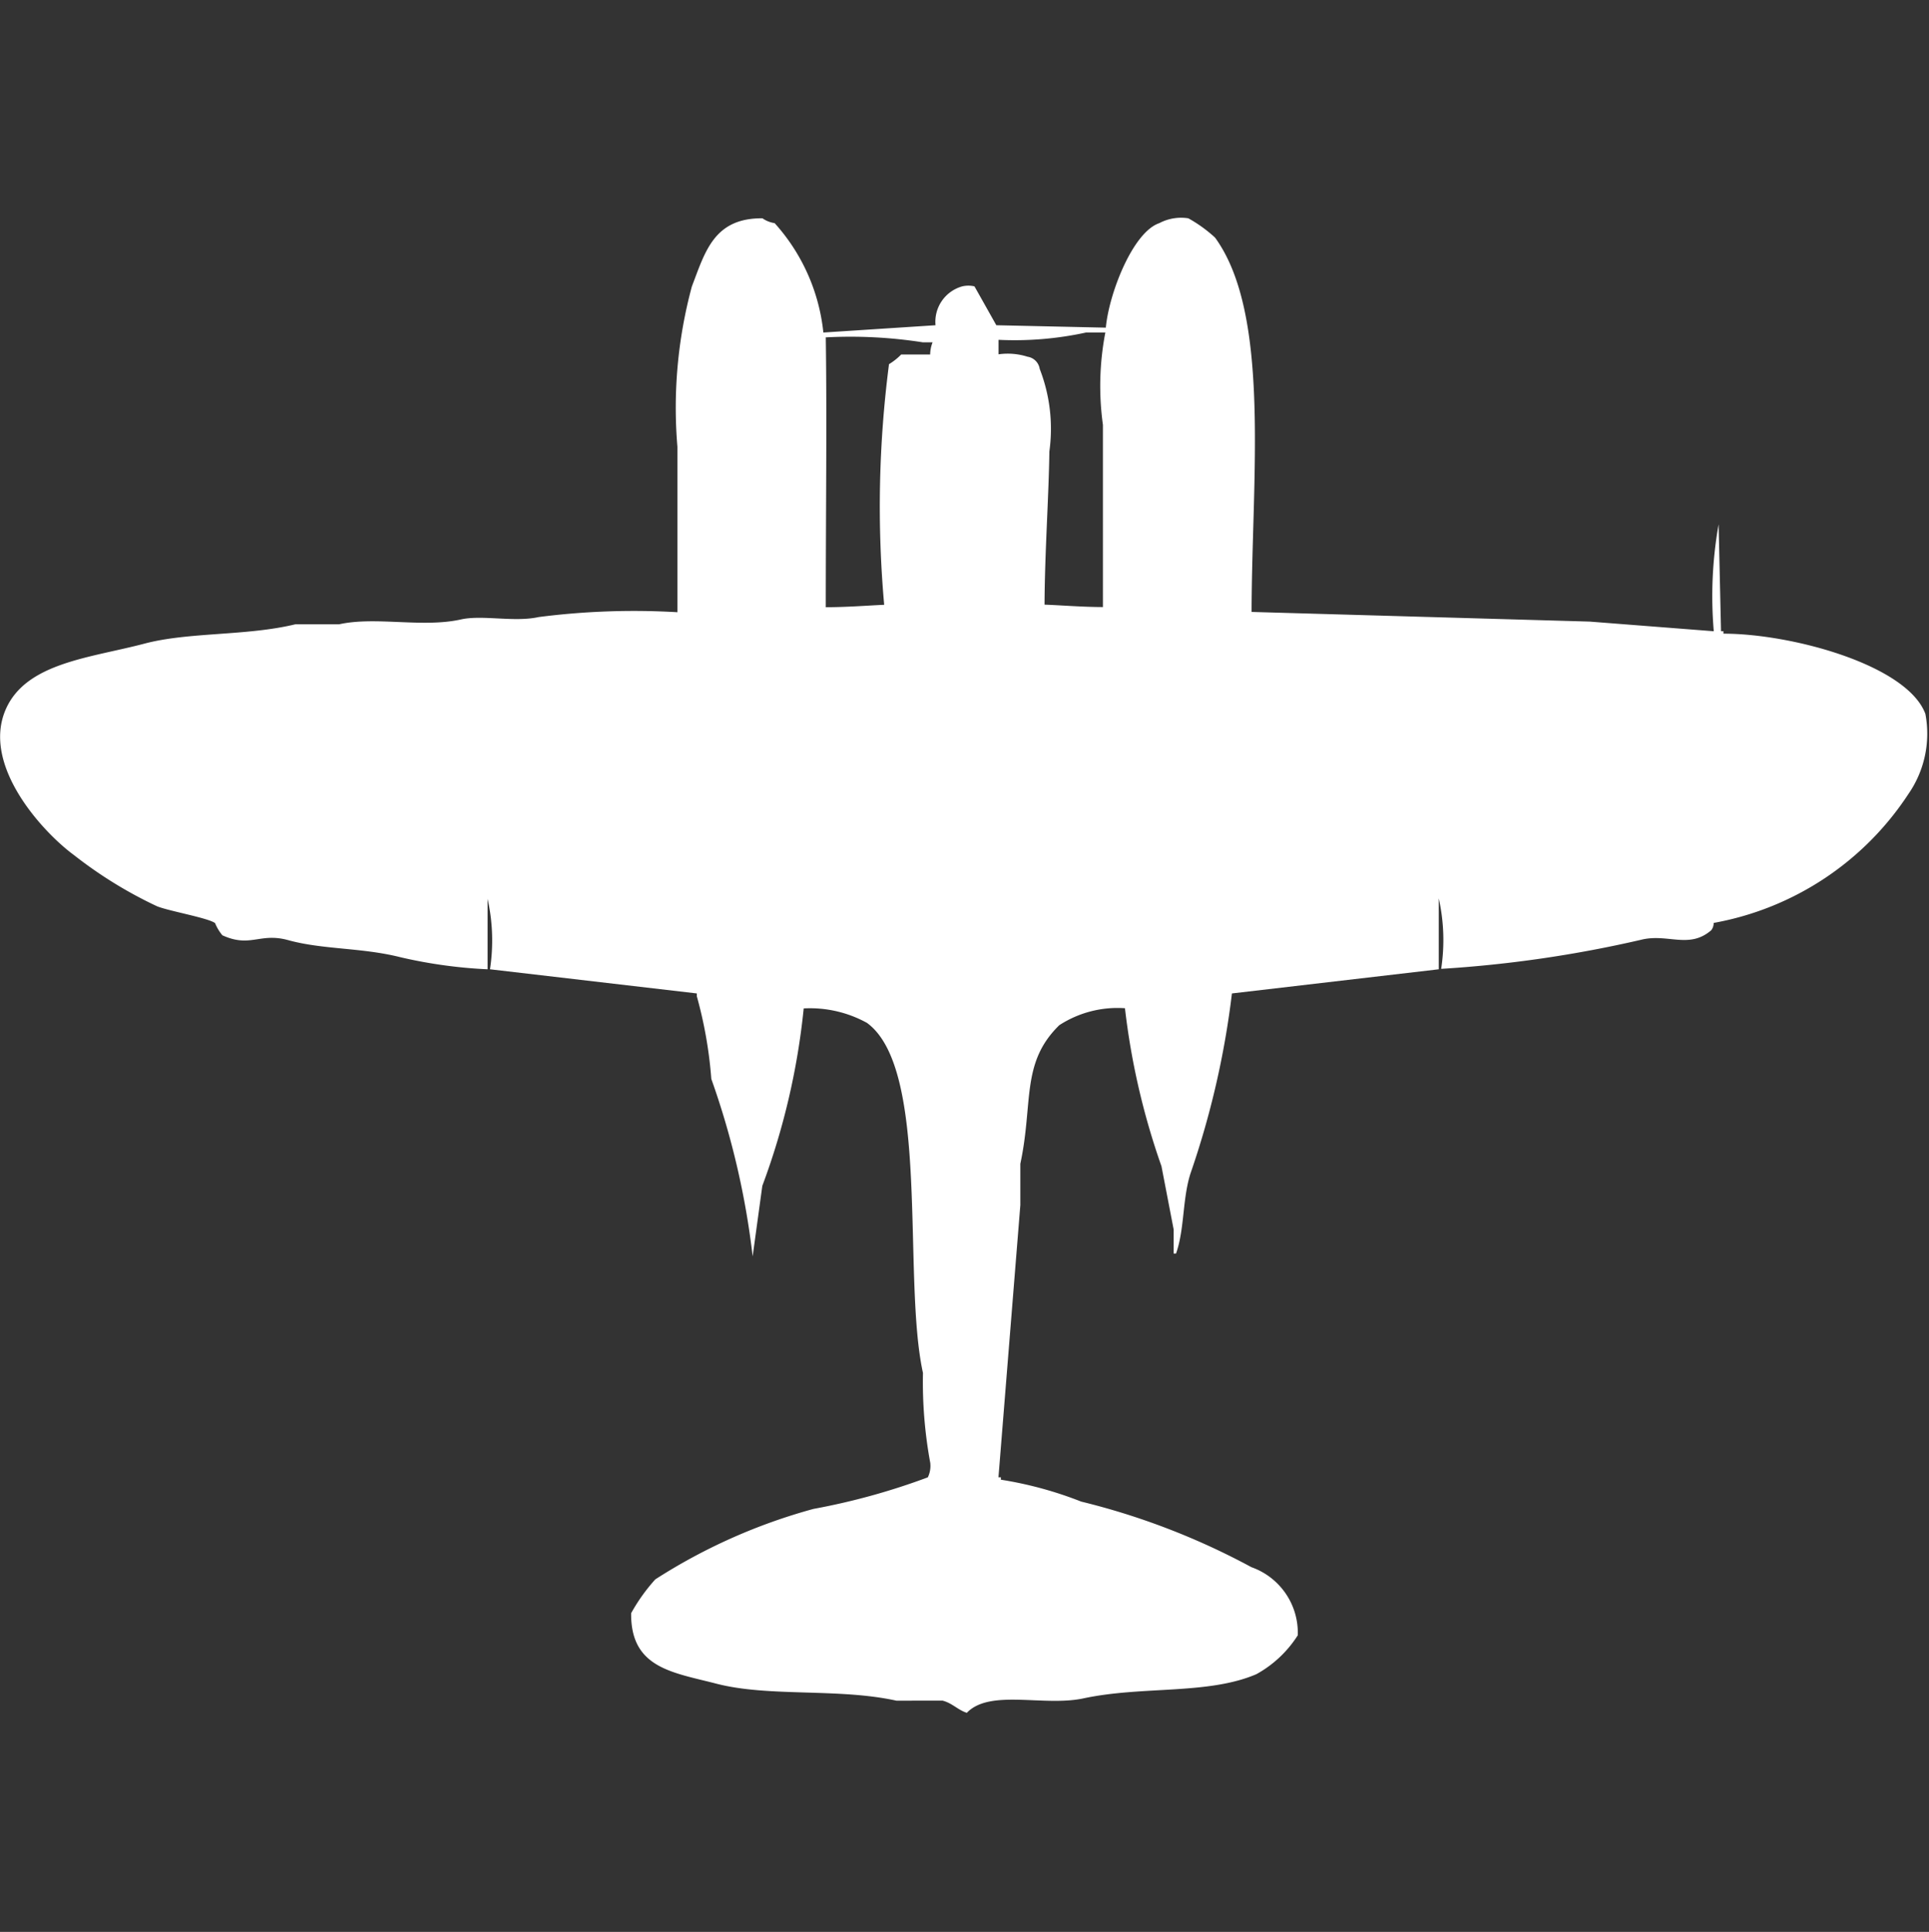 <svg xmlns="http://www.w3.org/2000/svg" width="39.938" height="40" viewBox="0 0 39.938 40">
  <rect x="0" y="0" width="39.938" height="40" fill="#333333" stroke="none"/>
  <defs>
    <style>
      .cls-1 {
        fill: #fff;
        fill-rule: evenodd;
      }
    </style>
  </defs>
  <path id="Color_Fill_1" data-name="Color Fill 1" class="cls-1" d="M17.078,6.416L19.4,6.265a0.761,0.761,0,0,1,.554-0.805,0.551,0.551,0,0,1,.252,0c0.012,0.019.453,0.805,0.453,0.805l2.267,0.05c0.066-.711.56-1.98,1.108-2.164a0.963,0.963,0,0,1,.6-0.1,2.873,2.873,0,0,1,.554.4c1.159,1.593.759,4.991,0.756,7.75l7,0.2,2.569,0.2a8.542,8.542,0,0,1,.1-2.214l0.05,2.214h0.05v0.05c1.422,0,3.806.652,4.181,1.661a2.193,2.193,0,0,1-.353,1.661,6.114,6.114,0,0,1-4.03,2.667,0.244,0.244,0,0,1-.05.151c-0.462.4-.905,0.058-1.461,0.2a25.214,25.214,0,0,1-4.131.6,3.954,3.954,0,0,0-.05-1.459V19.6l-4.282.5a17.92,17.92,0,0,1-.857,3.724c-0.171.532-.121,1.152-0.3,1.661h-0.05v-0.5l-0.252-1.308a15,15,0,0,1-.756-3.271,2.213,2.213,0,0,0-1.36.352c-0.8.782-.535,1.607-0.806,2.869v0.855l-0.453,5.636h0.05v0.05a7.866,7.866,0,0,1,1.662.453,14.785,14.785,0,0,1,3.527,1.359A1.44,1.44,0,0,1,26.9,33.39a2.372,2.372,0,0,1-.857.805c-1.007.431-2.352,0.239-3.577,0.5-0.824.178-1.939-.2-2.418,0.3-0.185-.059-0.3-0.2-0.5-0.252H18.589c-1.2-.264-2.642-0.07-3.728-0.352-0.9-.234-1.775-0.319-1.763-1.459a3.75,3.75,0,0,1,.5-0.7,11.776,11.776,0,0,1,3.275-1.459,14.006,14.006,0,0,0,2.368-.654,0.544,0.544,0,0,0,.05-0.3,9.233,9.233,0,0,1-.151-1.862c-0.433-1.973.161-6.283-1.159-7.247a2.443,2.443,0,0,0-1.31-.3,14.736,14.736,0,0,1-.857,3.674l-0.2,1.46a16.667,16.667,0,0,0-.856-3.674,8.864,8.864,0,0,0-.3-1.711V20.1l-4.282-.5a3.949,3.949,0,0,0-.05-1.459V19.6a9.922,9.922,0,0,1-1.814-.252c-0.8-.2-1.595-0.153-2.317-0.352-0.585-.161-0.78.165-1.36-0.1a0.957,0.957,0,0,1-.151-0.252c-0.144-.109-0.978-0.253-1.209-0.352a8.909,8.909,0,0,1-1.713-1.057c-0.617-.45-1.926-1.843-1.411-3.019,0.424-.966,1.756-1.064,2.872-1.359,0.918-.243,2.11-0.155,3.123-0.4H7.053c0.752-.168,1.722.077,2.519-0.1,0.441-.1,1.109.062,1.612-0.05a15.443,15.443,0,0,1,2.872-.1V8.781a9.618,9.618,0,0,1,.3-3.321c0.274-.713.454-1.417,1.461-1.409a0.592,0.592,0,0,0,.252.1A3.994,3.994,0,0,1,17.078,6.416Zm3.627,0.151v0.3a1.353,1.353,0,0,1,.6.05,0.3,0.3,0,0,1,.252.252,3.422,3.422,0,0,1,.2,1.711c-0.012.931-.095,2.085-0.1,3.17,0.369,0.014.778,0.049,1.209,0.05V8.328a5.849,5.849,0,0,1,.05-1.912h-0.4A6.946,6.946,0,0,1,20.705,6.567Zm-3.577-.05c0.025,1.687,0,3.643,0,5.586,0.432,0,.84-0.033,1.209-0.05a22.933,22.933,0,0,1,.1-4.982,1.261,1.261,0,0,0,.252-0.2h0.6a0.721,0.721,0,0,1,.05-0.252h-0.2A9.745,9.745,0,0,0,17.129,6.516Z" transform="translate(-0.031 0.469)"/>
</svg>
